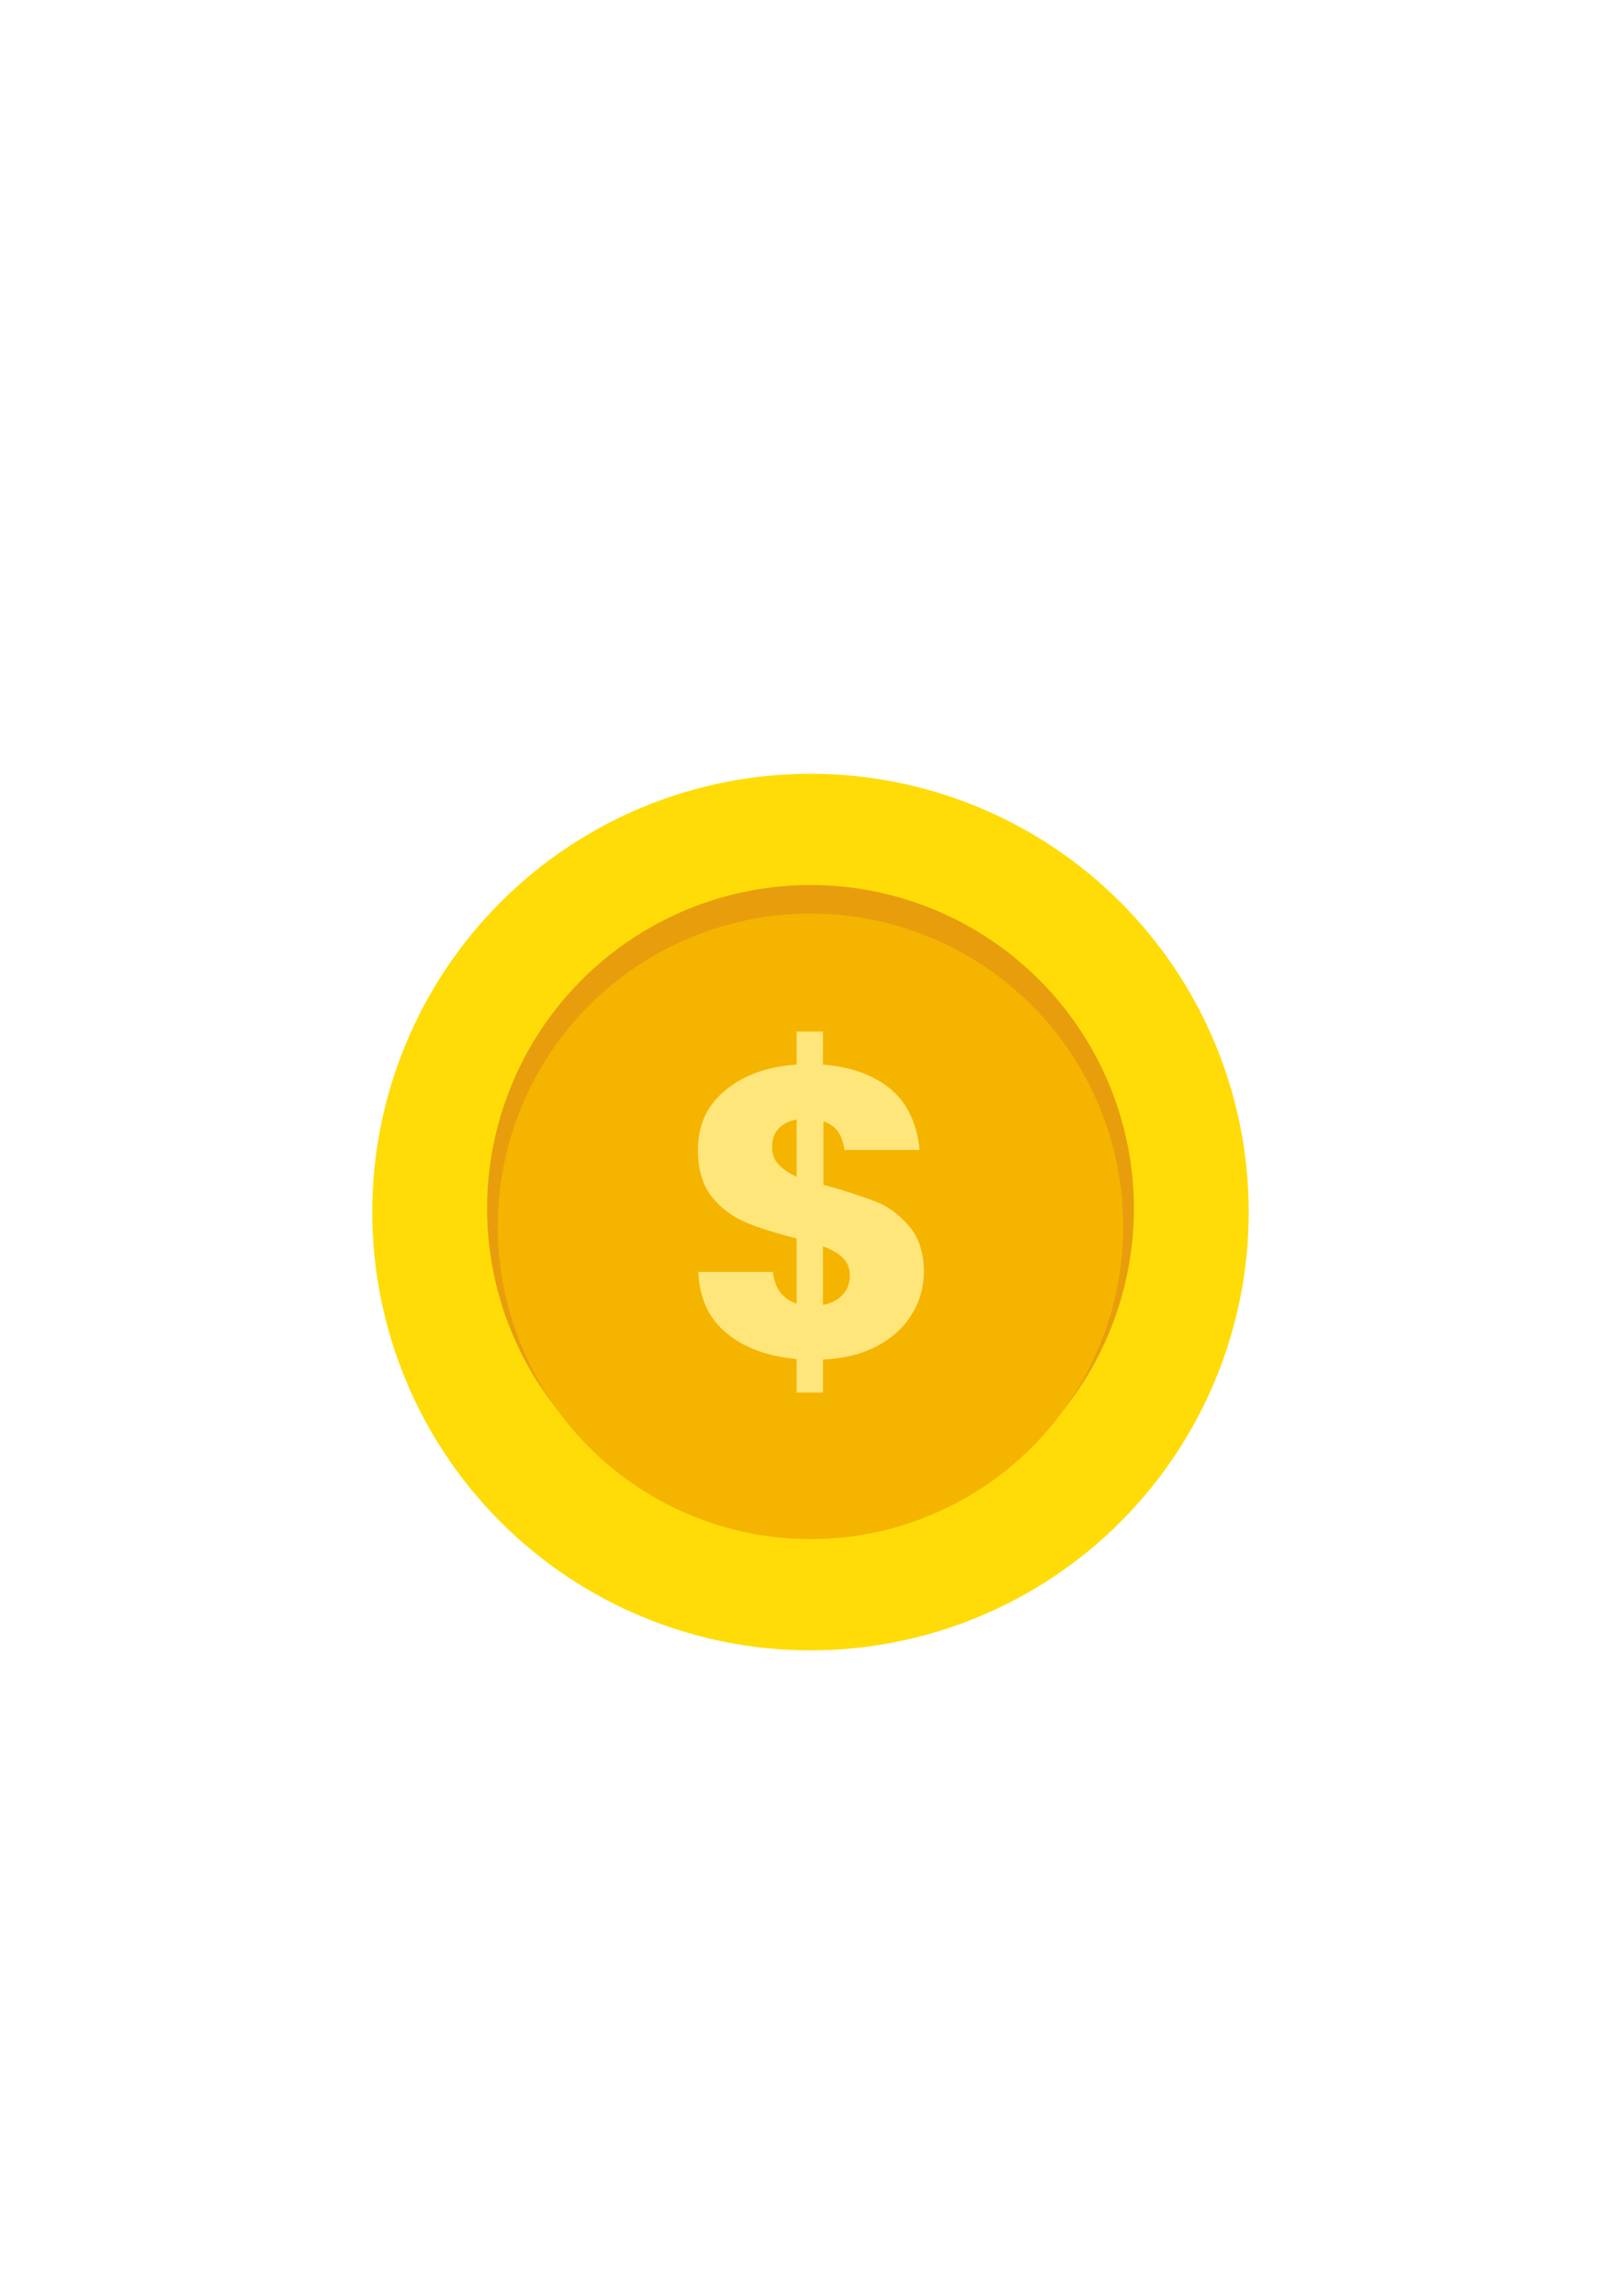 <svg xmlns="http://www.w3.org/2000/svg" xmlns:xlink="http://www.w3.org/1999/xlink" width="794" zoomAndPan="magnify" viewBox="0 0 595.5 842.25" height="1123" preserveAspectRatio="xMidYMid meet" version="1.0"><defs><clipPath id="d6d4311651"><path d="M 136.586 283.844 L 458.172 283.844 L 458.172 605.43 L 136.586 605.43 Z M 136.586 283.844 " clip-rule="nonzero"/></clipPath></defs><g clip-path="url(#d6d4311651)"><path fill="#ffdc07" d="M 458.172 444.637 C 458.172 447.27 458.105 449.898 457.977 452.527 C 457.848 455.156 457.656 457.781 457.398 460.398 C 457.141 463.016 456.816 465.629 456.43 468.23 C 456.047 470.832 455.594 473.426 455.082 476.008 C 454.57 478.586 453.992 481.156 453.352 483.707 C 452.715 486.258 452.012 488.797 451.246 491.312 C 450.484 493.832 449.66 496.328 448.773 498.809 C 447.887 501.285 446.938 503.738 445.934 506.172 C 444.926 508.602 443.859 511.008 442.734 513.387 C 441.609 515.766 440.426 518.113 439.184 520.434 C 437.945 522.754 436.648 525.043 435.297 527.301 C 433.941 529.559 432.535 531.781 431.074 533.969 C 429.609 536.156 428.098 538.309 426.527 540.422 C 424.961 542.535 423.344 544.609 421.672 546.645 C 420.004 548.676 418.285 550.668 416.52 552.621 C 414.75 554.57 412.938 556.473 411.078 558.336 C 409.215 560.195 407.312 562.012 405.359 563.777 C 403.41 565.543 401.418 567.262 399.387 568.934 C 397.352 570.602 395.277 572.219 393.164 573.789 C 391.051 575.355 388.898 576.871 386.711 578.332 C 384.523 579.793 382.301 581.199 380.043 582.555 C 377.785 583.906 375.496 585.203 373.176 586.445 C 370.855 587.684 368.504 588.867 366.125 589.992 C 363.746 591.117 361.344 592.184 358.91 593.191 C 356.48 594.199 354.027 595.145 351.547 596.031 C 349.07 596.918 346.574 597.742 344.055 598.508 C 341.535 599.27 339 599.973 336.449 600.613 C 333.895 601.25 331.328 601.828 328.75 602.34 C 326.168 602.855 323.574 603.305 320.973 603.691 C 318.371 604.074 315.758 604.398 313.141 604.656 C 310.52 604.914 307.898 605.105 305.27 605.238 C 302.641 605.367 300.012 605.43 297.379 605.43 C 294.746 605.43 292.117 605.367 289.488 605.238 C 286.859 605.105 284.238 604.914 281.617 604.656 C 279 604.398 276.391 604.074 273.785 603.691 C 271.184 603.305 268.59 602.855 266.012 602.34 C 263.43 601.828 260.863 601.25 258.309 600.613 C 255.758 599.973 253.223 599.27 250.703 598.508 C 248.184 597.742 245.688 596.918 243.211 596.031 C 240.73 595.145 238.277 594.199 235.848 593.191 C 233.414 592.184 231.012 591.117 228.633 589.992 C 226.254 588.867 223.902 587.684 221.582 586.445 C 219.262 585.203 216.973 583.906 214.715 582.555 C 212.457 581.199 210.234 579.793 208.047 578.332 C 205.859 576.871 203.707 575.355 201.594 573.789 C 199.48 572.219 197.406 570.602 195.375 568.934 C 193.34 567.262 191.348 565.543 189.398 563.777 C 187.449 562.012 185.543 560.195 183.684 558.336 C 181.82 556.473 180.008 554.57 178.238 552.621 C 176.473 550.668 174.754 548.676 173.086 546.645 C 171.414 544.609 169.797 542.535 168.23 540.422 C 166.66 538.309 165.148 536.156 163.684 533.969 C 162.223 531.781 160.816 529.559 159.465 527.301 C 158.109 525.043 156.812 522.754 155.574 520.434 C 154.332 518.113 153.148 515.766 152.023 513.387 C 150.898 511.008 149.832 508.602 148.828 506.172 C 147.82 503.738 146.871 501.285 145.984 498.809 C 145.098 496.328 144.273 493.832 143.512 491.312 C 142.746 488.797 142.047 486.258 141.406 483.707 C 140.766 481.156 140.191 478.586 139.676 476.008 C 139.164 473.426 138.715 470.832 138.328 468.23 C 137.941 465.629 137.617 463.016 137.359 460.398 C 137.102 457.781 136.91 455.156 136.781 452.527 C 136.652 449.898 136.586 447.27 136.586 444.637 C 136.586 442.008 136.652 439.375 136.781 436.746 C 136.91 434.121 137.102 431.496 137.359 428.879 C 137.617 426.258 137.941 423.648 138.328 421.043 C 138.715 418.441 139.164 415.848 139.676 413.27 C 140.191 410.688 140.766 408.121 141.406 405.566 C 142.047 403.016 142.746 400.48 143.512 397.961 C 144.273 395.445 145.098 392.945 145.984 390.469 C 146.871 387.992 147.82 385.535 148.828 383.105 C 149.832 380.676 150.898 378.27 152.023 375.891 C 153.148 373.512 154.332 371.16 155.574 368.84 C 156.812 366.52 158.109 364.23 159.465 361.973 C 160.816 359.715 162.223 357.496 163.684 355.305 C 165.148 353.117 166.66 350.969 168.23 348.855 C 169.797 346.738 171.414 344.668 173.086 342.633 C 174.754 340.598 176.473 338.605 178.238 336.656 C 180.008 334.707 181.82 332.801 183.684 330.941 C 185.543 329.078 187.449 327.266 189.398 325.5 C 191.348 323.73 193.34 322.012 195.375 320.344 C 197.406 318.676 199.48 317.055 201.594 315.488 C 203.707 313.922 205.859 312.406 208.047 310.945 C 210.234 309.48 212.457 308.074 214.715 306.723 C 216.973 305.367 219.262 304.07 221.582 302.832 C 223.902 301.59 226.254 300.406 228.633 299.281 C 231.012 298.156 233.414 297.094 235.848 296.086 C 238.277 295.078 240.73 294.133 243.211 293.246 C 245.688 292.359 248.184 291.531 250.703 290.77 C 253.223 290.004 255.758 289.305 258.309 288.664 C 260.863 288.023 263.43 287.449 266.012 286.934 C 268.59 286.422 271.184 285.973 273.785 285.586 C 276.391 285.199 279 284.879 281.617 284.621 C 284.238 284.363 286.859 284.168 289.488 284.039 C 292.117 283.91 294.746 283.844 297.379 283.844 C 300.012 283.844 302.641 283.91 305.27 284.039 C 307.898 284.168 310.52 284.363 313.141 284.621 C 315.758 284.879 318.371 285.199 320.973 285.586 C 323.574 285.973 326.168 286.422 328.75 286.934 C 331.328 287.449 333.895 288.023 336.449 288.664 C 339 289.305 341.535 290.004 344.055 290.77 C 346.574 291.531 349.07 292.359 351.547 293.246 C 354.027 294.133 356.48 295.078 358.91 296.086 C 361.344 297.094 363.746 298.156 366.125 299.281 C 368.504 300.406 370.855 301.59 373.176 302.832 C 375.496 304.07 377.785 305.367 380.043 306.723 C 382.301 308.074 384.523 309.48 386.711 310.945 C 388.898 312.406 391.051 313.922 393.164 315.488 C 395.277 317.055 397.352 318.676 399.387 320.344 C 401.418 322.012 403.41 323.73 405.359 325.5 C 407.312 327.266 409.215 329.078 411.078 330.941 C 412.938 332.801 414.75 334.707 416.52 336.656 C 418.285 338.605 420.004 340.598 421.672 342.633 C 423.344 344.668 424.961 346.738 426.527 348.855 C 428.098 350.969 429.609 353.117 431.074 355.305 C 432.535 357.496 433.941 359.715 435.297 361.973 C 436.648 364.23 437.945 366.52 439.184 368.84 C 440.426 371.16 441.609 373.512 442.734 375.891 C 443.859 378.27 444.926 380.676 445.934 383.105 C 446.938 385.535 447.887 387.992 448.773 390.469 C 449.66 392.945 450.484 395.445 451.246 397.961 C 452.012 400.48 452.715 403.016 453.352 405.566 C 453.992 408.121 454.57 410.688 455.082 413.27 C 455.594 415.848 456.047 418.441 456.43 421.043 C 456.816 423.648 457.141 426.258 457.398 428.879 C 457.656 431.496 457.848 434.121 457.977 436.746 C 458.105 439.375 458.172 442.008 458.172 444.637 Z M 458.172 444.637 " fill-opacity="1" fill-rule="nonzero"/></g><path fill="#e89e0c" d="M 416.047 443.328 C 416.047 445.27 416 447.211 415.906 449.148 C 415.809 451.09 415.668 453.023 415.477 454.957 C 415.285 456.891 415.047 458.816 414.762 460.738 C 414.477 462.66 414.145 464.574 413.766 466.477 C 413.387 468.383 412.965 470.277 412.492 472.16 C 412.02 474.043 411.5 475.914 410.938 477.773 C 410.375 479.633 409.766 481.477 409.109 483.305 C 408.457 485.133 407.758 486.945 407.016 488.738 C 406.27 490.531 405.484 492.309 404.652 494.062 C 403.824 495.82 402.949 497.555 402.035 499.266 C 401.121 500.98 400.164 502.668 399.164 504.336 C 398.168 506 397.129 507.641 396.047 509.254 C 394.969 510.871 393.852 512.457 392.695 514.016 C 391.539 515.578 390.344 517.109 389.109 518.609 C 387.879 520.109 386.609 521.582 385.309 523.02 C 384.004 524.457 382.664 525.863 381.289 527.238 C 379.918 528.609 378.512 529.949 377.07 531.254 C 375.633 532.559 374.164 533.828 372.66 535.059 C 371.16 536.289 369.629 537.484 368.07 538.641 C 366.512 539.797 364.922 540.918 363.309 541.996 C 361.691 543.074 360.055 544.113 358.387 545.113 C 356.723 546.109 355.031 547.066 353.32 547.984 C 351.605 548.898 349.871 549.77 348.117 550.602 C 346.359 551.434 344.586 552.219 342.793 552.961 C 340.996 553.703 339.188 554.402 337.355 555.059 C 335.527 555.711 333.684 556.32 331.828 556.887 C 329.969 557.449 328.098 557.965 326.215 558.438 C 324.328 558.91 322.434 559.336 320.531 559.715 C 318.625 560.094 316.711 560.426 314.793 560.711 C 312.871 560.996 310.945 561.234 309.012 561.422 C 307.078 561.613 305.141 561.758 303.203 561.852 C 301.262 561.949 299.32 561.996 297.379 561.996 C 295.438 561.996 293.496 561.949 291.555 561.852 C 289.617 561.758 287.68 561.613 285.746 561.422 C 283.816 561.234 281.887 560.996 279.969 560.711 C 278.047 560.426 276.133 560.094 274.227 559.715 C 272.324 559.336 270.43 558.91 268.547 558.438 C 266.66 557.965 264.789 557.449 262.93 556.887 C 261.074 556.32 259.23 555.711 257.402 555.059 C 255.574 554.402 253.762 553.703 251.965 552.961 C 250.172 552.219 248.398 551.434 246.641 550.602 C 244.887 549.77 243.152 548.898 241.438 547.984 C 239.727 547.066 238.039 546.109 236.371 545.113 C 234.707 544.113 233.066 543.074 231.449 541.996 C 229.836 540.918 228.25 539.797 226.688 538.641 C 225.129 537.484 223.598 536.289 222.098 535.059 C 220.594 533.828 219.125 532.559 217.688 531.254 C 216.246 529.949 214.84 528.609 213.469 527.238 C 212.094 525.863 210.758 524.457 209.453 523.02 C 208.148 521.582 206.879 520.109 205.648 518.609 C 204.414 517.109 203.223 515.578 202.062 514.016 C 200.906 512.457 199.789 510.871 198.711 509.254 C 197.633 507.641 196.594 506 195.594 504.336 C 194.594 502.668 193.637 500.98 192.723 499.266 C 191.809 497.555 190.934 495.82 190.105 494.062 C 189.273 492.309 188.488 490.531 187.742 488.738 C 187 486.945 186.301 485.133 185.648 483.305 C 184.992 481.477 184.383 479.633 183.82 477.773 C 183.258 475.914 182.738 474.043 182.266 472.16 C 181.797 470.277 181.371 468.383 180.992 466.477 C 180.613 464.574 180.281 462.66 179.996 460.738 C 179.711 458.816 179.473 456.891 179.281 454.957 C 179.094 453.023 178.949 451.09 178.855 449.148 C 178.758 447.211 178.711 445.27 178.711 443.328 C 178.711 441.383 178.758 439.445 178.855 437.504 C 178.949 435.562 179.094 433.629 179.281 431.695 C 179.473 429.762 179.711 427.836 179.996 425.914 C 180.281 423.992 180.613 422.082 180.992 420.176 C 181.371 418.27 181.797 416.375 182.266 414.492 C 182.738 412.609 183.258 410.738 183.82 408.879 C 184.383 407.02 184.992 405.176 185.648 403.348 C 186.301 401.52 187 399.707 187.742 397.914 C 188.488 396.121 189.273 394.344 190.105 392.59 C 190.934 390.832 191.809 389.098 192.723 387.387 C 193.637 385.672 194.594 383.984 195.594 382.32 C 196.594 380.652 197.633 379.012 198.711 377.398 C 199.789 375.781 200.906 374.195 202.062 372.637 C 203.223 371.074 204.414 369.547 205.648 368.043 C 206.879 366.543 208.148 365.074 209.453 363.633 C 210.758 362.195 212.094 360.789 213.469 359.414 C 214.84 358.043 216.246 356.703 217.688 355.398 C 219.125 354.094 220.594 352.828 222.098 351.594 C 223.598 350.363 225.129 349.168 226.688 348.012 C 228.25 346.855 229.836 345.734 231.449 344.656 C 233.066 343.578 234.707 342.539 236.371 341.543 C 238.039 340.543 239.727 339.586 241.438 338.672 C 243.152 337.754 244.887 336.883 246.641 336.051 C 248.398 335.223 250.172 334.434 251.965 333.691 C 253.762 332.949 255.574 332.25 257.402 331.594 C 259.23 330.941 261.074 330.332 262.93 329.77 C 264.789 329.203 266.66 328.688 268.547 328.215 C 270.43 327.742 272.324 327.316 274.227 326.938 C 276.133 326.559 278.047 326.227 279.969 325.941 C 281.887 325.656 283.816 325.418 285.746 325.23 C 287.68 325.039 289.617 324.895 291.555 324.801 C 293.496 324.707 295.438 324.656 297.379 324.656 C 299.32 324.656 301.262 324.707 303.203 324.801 C 305.141 324.895 307.078 325.039 309.012 325.23 C 310.945 325.418 312.871 325.656 314.793 325.941 C 316.711 326.227 318.625 326.559 320.531 326.938 C 322.434 327.316 324.328 327.742 326.215 328.215 C 328.098 328.688 329.969 329.203 331.828 329.77 C 333.684 330.332 335.527 330.941 337.355 331.594 C 339.188 332.25 340.996 332.949 342.793 333.691 C 344.586 334.434 346.359 335.223 348.117 336.051 C 349.871 336.883 351.605 337.754 353.32 338.672 C 355.031 339.586 356.723 340.543 358.387 341.543 C 360.055 342.539 361.691 343.578 363.309 344.656 C 364.922 345.734 366.512 346.855 368.07 348.012 C 369.629 349.168 371.16 350.363 372.66 351.594 C 374.164 352.828 375.633 354.094 377.07 355.398 C 378.512 356.703 379.918 358.043 381.289 359.414 C 382.664 360.789 384.004 362.195 385.309 363.633 C 386.609 365.074 387.879 366.543 389.109 368.043 C 390.344 369.547 391.539 371.074 392.695 372.637 C 393.852 374.195 394.969 375.781 396.047 377.398 C 397.129 379.012 398.168 380.652 399.164 382.32 C 400.164 383.984 401.121 385.672 402.035 387.387 C 402.949 389.098 403.824 390.832 404.652 392.59 C 405.484 394.344 406.27 396.121 407.016 397.914 C 407.758 399.707 408.457 401.52 409.109 403.348 C 409.766 405.176 410.375 407.02 410.938 408.879 C 411.5 410.738 412.02 412.609 412.492 414.492 C 412.965 416.375 413.387 418.27 413.766 420.176 C 414.145 422.082 414.477 423.992 414.762 425.914 C 415.047 427.836 415.285 429.762 415.477 431.695 C 415.668 433.629 415.809 435.562 415.906 437.504 C 416 439.445 416.047 441.383 416.047 443.328 Z M 416.047 443.328 " fill-opacity="1" fill-rule="nonzero"/><path fill="#f5b400" d="M 412.113 449.883 C 412.113 451.762 412.066 453.637 411.977 455.512 C 411.883 457.387 411.746 459.262 411.562 461.129 C 411.379 462.996 411.148 464.859 410.871 466.719 C 410.598 468.574 410.277 470.426 409.91 472.266 C 409.543 474.109 409.133 475.941 408.676 477.762 C 408.219 479.582 407.719 481.391 407.172 483.188 C 406.629 484.984 406.039 486.77 405.406 488.535 C 404.773 490.305 404.098 492.055 403.379 493.789 C 402.66 495.523 401.902 497.242 401.098 498.938 C 400.297 500.637 399.453 502.312 398.566 503.969 C 397.68 505.625 396.754 507.258 395.789 508.867 C 394.824 510.48 393.82 512.066 392.777 513.625 C 391.734 515.188 390.652 516.723 389.535 518.23 C 388.418 519.738 387.262 521.219 386.07 522.668 C 384.879 524.121 383.652 525.543 382.391 526.934 C 381.133 528.324 379.836 529.684 378.508 531.012 C 377.18 532.34 375.82 533.633 374.43 534.895 C 373.039 536.156 371.617 537.383 370.168 538.574 C 368.715 539.766 367.234 540.918 365.727 542.039 C 364.219 543.156 362.684 544.238 361.121 545.281 C 359.562 546.324 357.977 547.328 356.363 548.293 C 354.754 549.258 353.121 550.184 351.465 551.07 C 349.809 551.953 348.133 552.797 346.434 553.602 C 344.738 554.406 343.02 555.164 341.285 555.883 C 339.551 556.602 337.801 557.277 336.031 557.91 C 334.266 558.543 332.48 559.133 330.684 559.676 C 328.887 560.223 327.078 560.723 325.258 561.18 C 323.438 561.637 321.605 562.047 319.762 562.414 C 317.922 562.777 316.07 563.102 314.215 563.375 C 312.355 563.652 310.492 563.879 308.625 564.066 C 306.758 564.25 304.883 564.387 303.008 564.48 C 301.133 564.57 299.258 564.617 297.379 564.617 C 295.5 564.617 293.625 564.57 291.75 564.48 C 289.875 564.387 288.004 564.25 286.133 564.066 C 284.266 563.879 282.402 563.652 280.543 563.375 C 278.688 563.102 276.836 562.777 274.996 562.414 C 273.152 562.047 271.324 561.637 269.5 561.18 C 267.68 560.723 265.871 560.223 264.074 559.676 C 262.277 559.133 260.496 558.543 258.727 557.91 C 256.957 557.277 255.207 556.602 253.473 555.883 C 251.738 555.164 250.02 554.406 248.324 553.602 C 246.625 552.797 244.949 551.953 243.293 551.07 C 241.637 550.184 240.004 549.258 238.395 548.293 C 236.785 547.328 235.199 546.324 233.637 545.281 C 232.074 544.238 230.539 543.156 229.031 542.039 C 227.523 540.918 226.043 539.766 224.594 538.574 C 223.141 537.383 221.719 536.156 220.328 534.895 C 218.938 533.633 217.578 532.34 216.25 531.012 C 214.922 529.684 213.629 528.324 212.367 526.934 C 211.105 525.543 209.879 524.121 208.688 522.668 C 207.496 521.219 206.344 519.738 205.223 518.23 C 204.105 516.723 203.023 515.188 201.98 513.625 C 200.938 512.066 199.934 510.48 198.969 508.867 C 198.004 507.258 197.078 505.625 196.191 503.969 C 195.309 502.312 194.465 500.637 193.66 498.938 C 192.859 497.242 192.098 495.523 191.379 493.789 C 190.66 492.055 189.984 490.305 189.352 488.535 C 188.719 486.77 188.129 484.984 187.586 483.188 C 187.039 481.391 186.539 479.582 186.082 477.762 C 185.625 475.941 185.215 474.109 184.848 472.266 C 184.484 470.426 184.16 468.574 183.887 466.719 C 183.609 464.859 183.383 462.996 183.195 461.129 C 183.012 459.262 182.875 457.387 182.781 455.512 C 182.691 453.637 182.645 451.762 182.645 449.883 C 182.645 448.004 182.691 446.129 182.781 444.254 C 182.875 442.379 183.012 440.504 183.195 438.637 C 183.383 436.77 183.609 434.906 183.887 433.047 C 184.16 431.191 184.484 429.34 184.848 427.5 C 185.215 425.656 185.625 423.824 186.082 422.004 C 186.539 420.184 187.039 418.375 187.586 416.578 C 188.129 414.781 188.719 412.996 189.352 411.23 C 189.984 409.461 190.66 407.711 191.379 405.977 C 192.098 404.242 192.859 402.523 193.66 400.828 C 194.465 399.129 195.309 397.453 196.191 395.797 C 197.078 394.141 198.004 392.508 198.969 390.898 C 199.934 389.285 200.938 387.699 201.98 386.141 C 203.023 384.578 204.105 383.043 205.223 381.535 C 206.344 380.027 207.496 378.547 208.688 377.098 C 209.879 375.645 211.105 374.223 212.367 372.832 C 213.629 371.441 214.922 370.082 216.25 368.754 C 217.578 367.426 218.938 366.133 220.328 364.871 C 221.719 363.609 223.141 362.383 224.594 361.191 C 226.043 360 227.523 358.844 229.031 357.727 C 230.539 356.609 232.074 355.527 233.637 354.484 C 235.199 353.441 236.785 352.438 238.395 351.473 C 240.004 350.508 241.637 349.582 243.293 348.695 C 244.949 347.812 246.625 346.965 248.324 346.164 C 250.02 345.359 251.738 344.602 253.473 343.883 C 255.207 343.164 256.957 342.488 258.727 341.855 C 260.496 341.223 262.277 340.633 264.074 340.09 C 265.871 339.543 267.68 339.043 269.5 338.586 C 271.324 338.129 273.152 337.719 274.996 337.352 C 276.836 336.988 278.688 336.664 280.543 336.391 C 282.402 336.113 284.266 335.883 286.133 335.699 C 288.004 335.516 289.875 335.379 291.75 335.285 C 293.625 335.195 295.5 335.148 297.379 335.148 C 299.258 335.148 301.133 335.195 303.008 335.285 C 304.883 335.379 306.758 335.516 308.625 335.699 C 310.492 335.883 312.355 336.113 314.215 336.391 C 316.07 336.664 317.922 336.988 319.762 337.352 C 321.605 337.719 323.438 338.129 325.258 338.586 C 327.078 339.043 328.887 339.543 330.684 340.09 C 332.48 340.633 334.266 341.223 336.031 341.855 C 337.801 342.488 339.551 343.164 341.285 343.883 C 343.02 344.602 344.738 345.359 346.434 346.164 C 348.133 346.965 349.809 347.812 351.465 348.695 C 353.121 349.582 354.754 350.508 356.363 351.473 C 357.977 352.438 359.562 353.441 361.121 354.484 C 362.684 355.527 364.219 356.609 365.727 357.727 C 367.234 358.844 368.715 360 370.168 361.191 C 371.617 362.383 373.039 363.609 374.43 364.871 C 375.82 366.133 377.18 367.426 378.508 368.754 C 379.836 370.082 381.133 371.441 382.391 372.832 C 383.652 374.223 384.879 375.645 386.07 377.098 C 387.262 378.547 388.418 380.027 389.535 381.535 C 390.652 383.043 391.734 384.578 392.777 386.141 C 393.82 387.699 394.824 389.285 395.789 390.898 C 396.754 392.508 397.68 394.141 398.566 395.797 C 399.453 397.453 400.297 399.129 401.098 400.828 C 401.902 402.523 402.66 404.242 403.379 405.977 C 404.098 407.711 404.773 409.461 405.406 411.23 C 406.039 412.996 406.629 414.781 407.172 416.578 C 407.719 418.375 408.219 420.184 408.676 422.004 C 409.133 423.824 409.543 425.656 409.91 427.5 C 410.277 429.34 410.598 431.191 410.871 433.047 C 411.148 434.906 411.379 436.77 411.562 438.637 C 411.746 440.504 411.883 442.379 411.977 444.254 C 412.066 446.129 412.113 448.004 412.113 449.883 Z M 412.113 449.883 " fill-opacity="1" fill-rule="nonzero"/><path fill="#ffe67b" d="M 334.422 482.336 C 331.637 486.926 327.375 490.859 321.801 493.809 C 316.227 496.762 309.672 498.398 301.969 498.727 L 301.969 510.855 L 292.297 510.855 L 292.297 498.562 C 281.645 497.578 273.121 494.465 266.566 489.055 C 260.008 483.648 256.566 476.109 256.238 466.602 L 283.609 466.602 C 284.266 472.664 287.055 476.438 292.297 478.238 L 292.297 454.309 C 284.43 452.34 278.203 450.375 273.613 448.406 C 268.859 446.441 264.926 443.492 261.32 439.23 C 257.879 434.969 256.074 429.23 256.074 421.855 C 256.074 412.676 259.516 405.301 266.238 399.891 C 272.957 394.32 281.809 391.203 292.297 390.547 L 292.297 378.418 L 301.969 378.418 L 301.969 390.547 C 312.457 391.367 320.816 394.48 327.047 399.727 C 333.109 404.973 336.555 412.512 337.371 421.855 L 309.836 421.855 C 309.18 416.445 306.723 412.84 302.133 411.363 L 302.133 434.641 C 310.492 436.934 316.883 439.066 321.473 440.867 C 326.062 442.672 329.996 445.621 333.602 449.883 C 337.207 453.98 339.012 459.719 339.012 466.93 C 338.848 472.5 337.371 477.746 334.422 482.336 Z M 285.578 427.102 C 287.055 428.738 289.348 430.379 292.297 431.688 L 292.297 410.711 C 289.512 411.199 287.219 412.348 285.742 413.988 C 284.102 415.625 283.285 417.922 283.285 420.871 C 283.285 423.328 284.102 425.461 285.578 427.102 Z M 309.18 474.961 C 310.984 472.992 311.805 470.699 311.805 467.914 C 311.805 465.289 310.984 463.16 309.344 461.52 C 307.707 459.883 305.246 458.406 301.969 457.258 L 301.969 478.73 C 305.082 478.074 307.379 476.926 309.18 474.961 Z M 309.18 474.961 " fill-opacity="1" fill-rule="nonzero"/></svg>